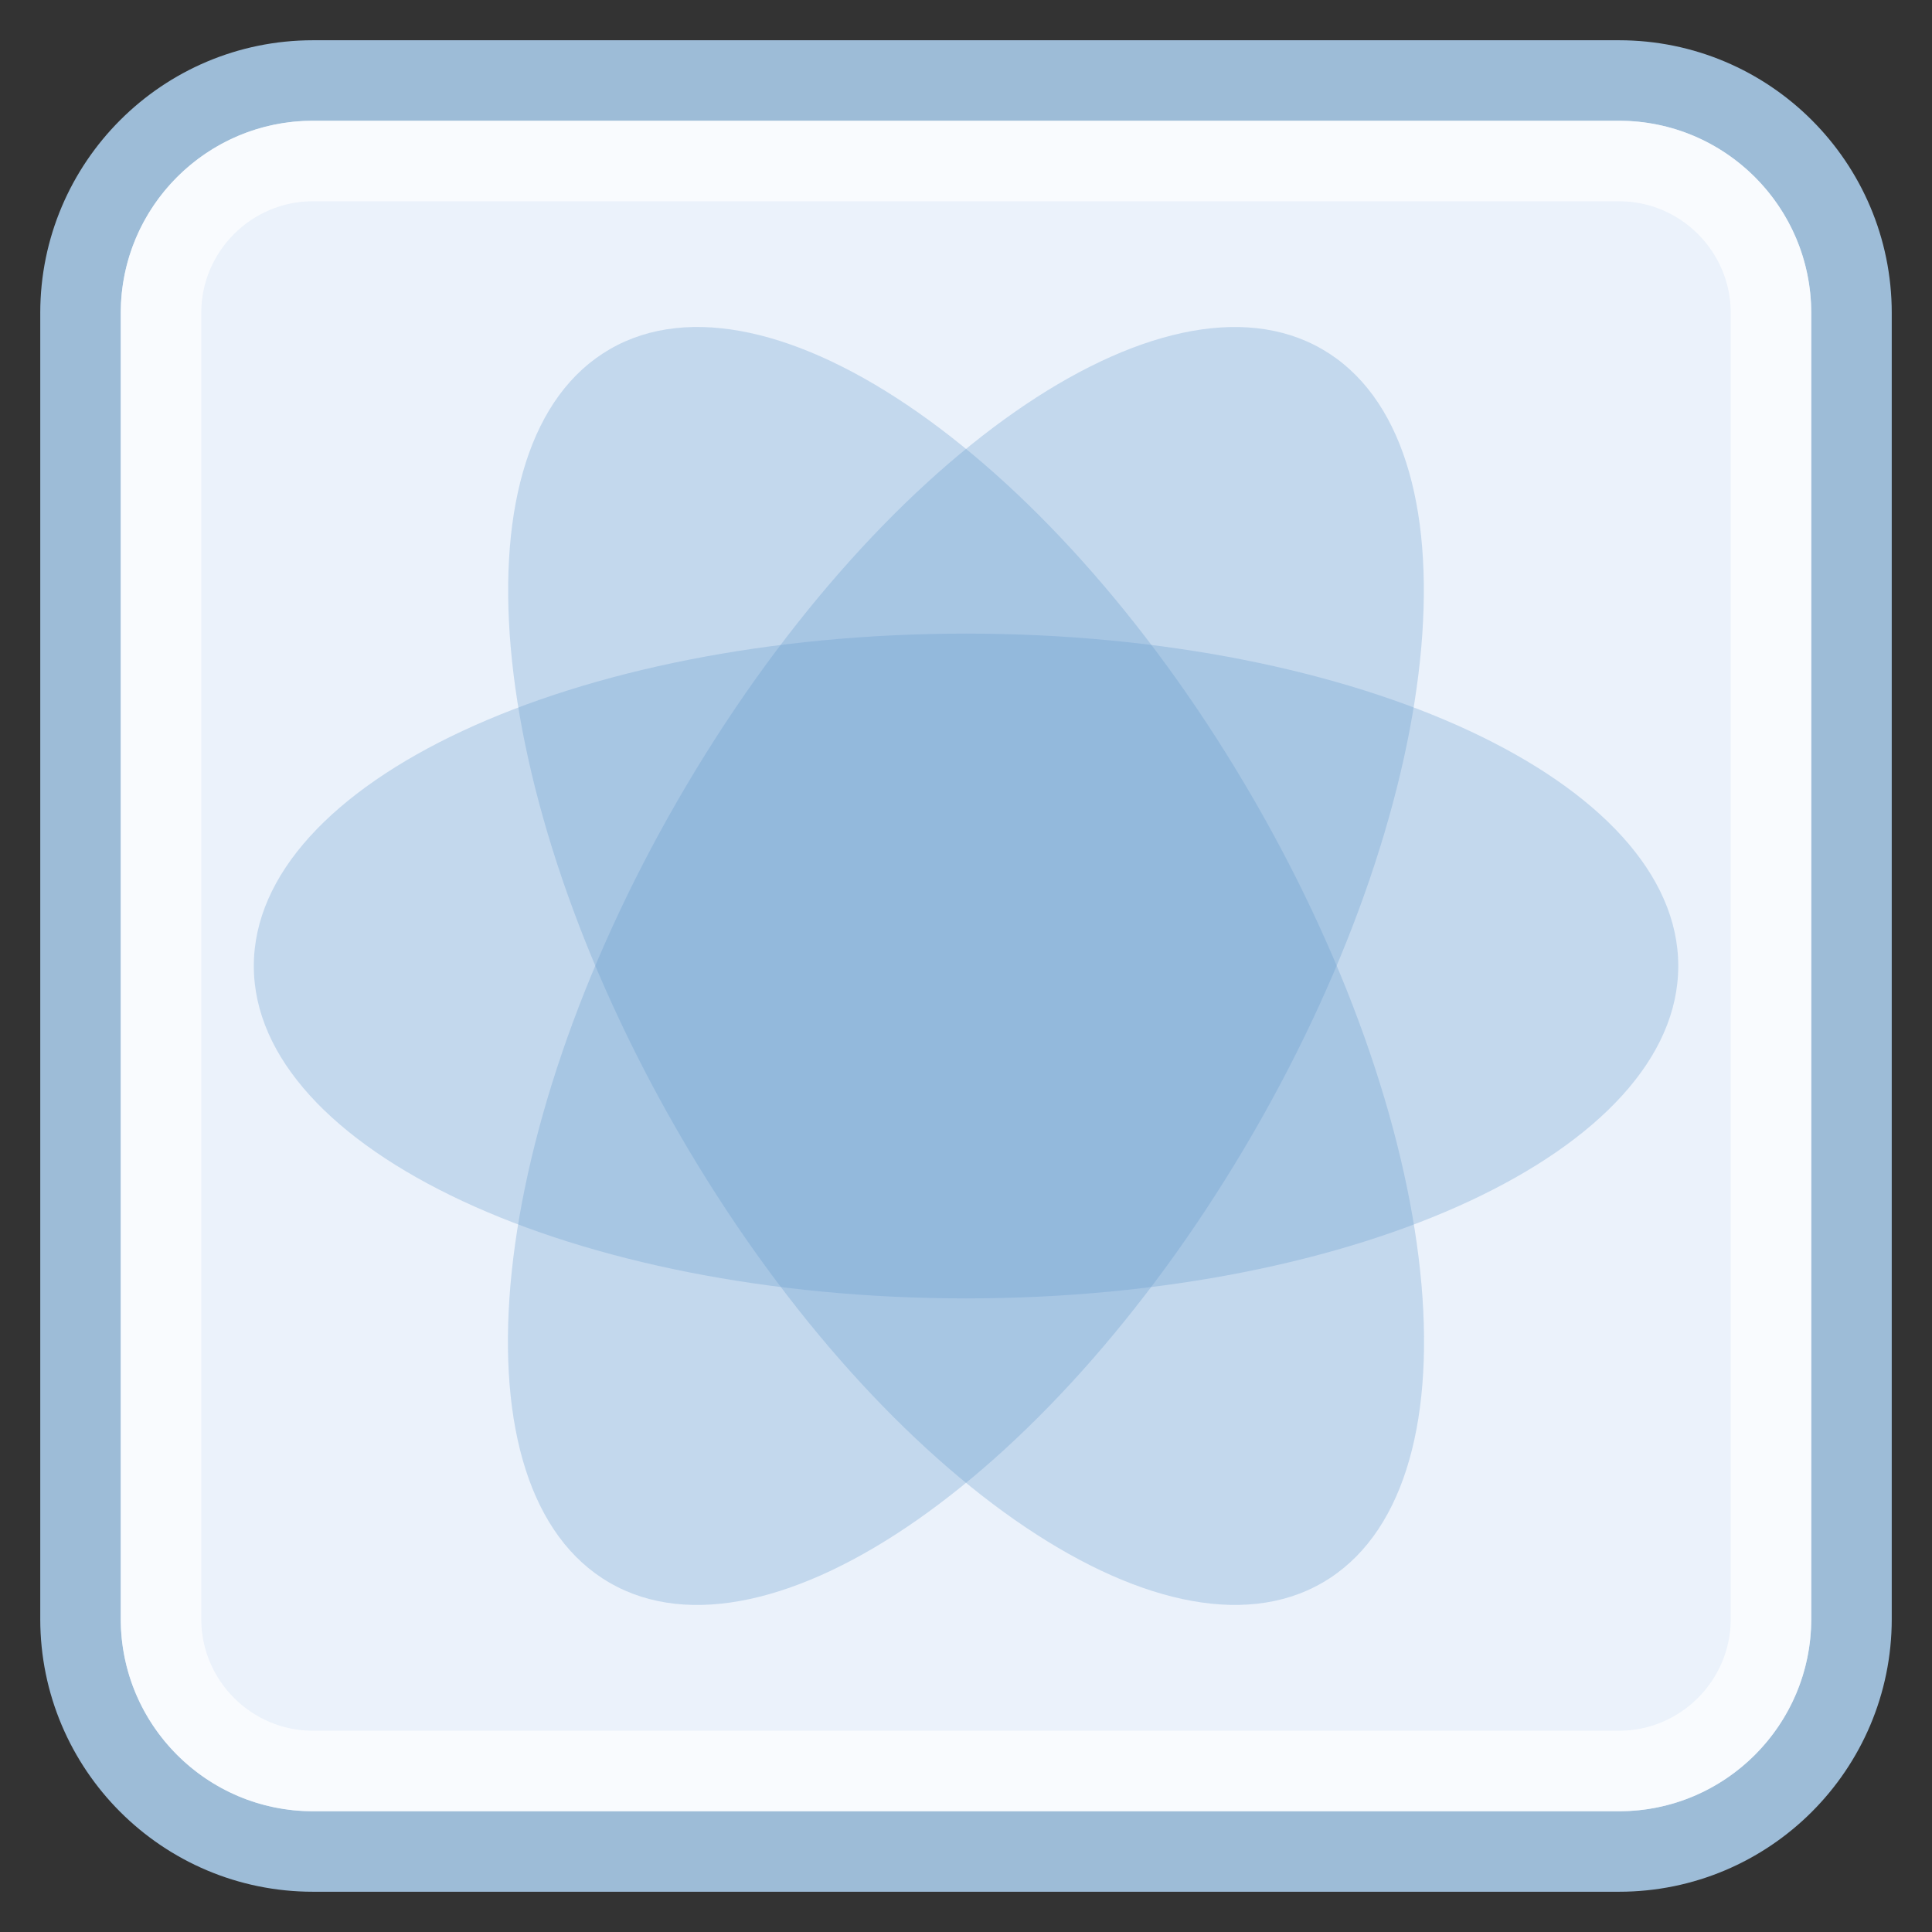 <?xml version="1.0" encoding="utf-8"?>
<!-- Generator: Adobe Illustrator 17.0.0, SVG Export Plug-In . SVG Version: 6.00 Build 0)  -->
<!DOCTYPE svg PUBLIC "-//W3C//DTD SVG 1.1//EN" "http://www.w3.org/Graphics/SVG/1.1/DTD/svg11.dtd">
<svg version="1.1" id="图层_1" xmlns="http://www.w3.org/2000/svg" xmlns:xlink="http://www.w3.org/1999/xlink" x="0px" y="0px"
	 width="24px" height="24px" viewBox="4 4 24 24" enable-background="new 4 4 24 24" xml:space="preserve">
<rect x="4" y="4" width="24" height="24" fill="#333333" stroke="none"/>
<g id="g27_1_">
	
		<linearGradient id="path36_2_" gradientUnits="userSpaceOnUse" x1="1793.629" y1="-2419.95" x2="1797.486" y2="-2426.631" gradientTransform="matrix(1 0 0 -1 -1782 -2411)">
		<stop  offset="0" style="stop-color:#FFFFFF"/>
		<stop  offset="0.5" style="stop-color:#FFFFFF;stop-opacity:0.6"/>
		<stop  offset="1" style="stop-color:#FFFFFF;stop-opacity:0.15"/>
	</linearGradient>
	<path id="path36_1_" fill="url(#path36_2_)" d="M14.81,16.767c0.431-0.892,0.957-1.729,1.562-2.502l-1.099-2.409
		c-0.938,0.887-1.7,1.864-2.308,2.814L14.81,16.767z"/>
	
		<linearGradient id="path45_2_" gradientUnits="userSpaceOnUse" x1="1797.125" y1="-2418.951" x2="1799.649" y2="-2423.323" gradientTransform="matrix(1 0 0 -1 -1782 -2411)">
		<stop  offset="0" style="stop-color:#FFFFFF"/>
		<stop  offset="0.5" style="stop-color:#FFFFFF;stop-opacity:0.6"/>
		<stop  offset="1" style="stop-color:#FFFFFF;stop-opacity:0.15"/>
	</linearGradient>
	<path id="path45_1_" fill="url(#path45_2_)" d="M14.923,9.54l0.574,1.259c0.553-0.459,1.158-0.617,1.818-1.259H14.923z"/>
	
		<linearGradient id="path54_2_" gradientUnits="userSpaceOnUse" x1="1797.92" y1="-2418.12" x2="1801.004" y2="-2423.462" gradientTransform="matrix(1 0 0 -1 -1782 -2411)">
		<stop  offset="0" style="stop-color:#FFFFFF"/>
		<stop  offset="0.5" style="stop-color:#FFFFFF;stop-opacity:0.6"/>
		<stop  offset="1" style="stop-color:#FFFFFF;stop-opacity:0.15"/>
	</linearGradient>
	<path id="path54_1_" fill="url(#path54_2_)" d="M19.232,9.54h-0.454c-1.145,0.642-2.147,1.132-3.006,1.863l1.053,2.31
		c0.9-1.039,1.943-1.949,3.112-2.685c0.009-0.008,0.016-0.016,0.025-0.023C21.271,9.874,19.97,9.54,19.232,9.54z"/>
	
		<linearGradient id="path63_2_" gradientUnits="userSpaceOnUse" x1="1791.464" y1="-2422.996" x2="1794.811" y2="-2428.793" gradientTransform="matrix(1 0 0 -1 -1782 -2411)">
		<stop  offset="0" style="stop-color:#FFFFFF"/>
		<stop  offset="0.5" style="stop-color:#FFFFFF;stop-opacity:0.6"/>
		<stop  offset="1" style="stop-color:#FFFFFF;stop-opacity:0.15"/>
	</linearGradient>
	<path id="path63_1_" fill="url(#path63_2_)" d="M12.614,15.242c-0.705,1.199-1.165,2.308-1.438,3.065
		c0.323,0.461,0.858,0.764,1.464,0.764c0.751,0,1.392-0.464,1.657-1.119c0.068-0.183,0.151-0.359,0.226-0.539L12.614,15.242z"/>
	
		<linearGradient id="path72_2_" gradientUnits="userSpaceOnUse" x1="1791.314" y1="-2423.233" x2="1795.023" y2="-2429.658" gradientTransform="matrix(1 0 0 -1 -1782 -2411)">
		<stop  offset="0" style="stop-color:#FFFFFF"/>
		<stop  offset="0.5" style="stop-color:#FFFFFF;stop-opacity:0.6"/>
		<stop  offset="1" style="stop-color:#FFFFFF;stop-opacity:0.15"/>
	</linearGradient>
	<path id="path72_1_" fill="url(#path72_2_)" d="M10.865,13.252l-0.014,4.027c0,0,0,0.001,0,0.003c0,0.025,0.006,0.049,0.008,0.074
		c0.306-0.746,0.734-1.655,1.314-2.618L10.865,13.252z"/>
	
		<linearGradient id="path149_2_" gradientUnits="userSpaceOnUse" x1="1794.119" y1="-2421.222" x2="1797.602" y2="-2427.254" gradientTransform="matrix(1 0 0 -1 -1782 -2411)">
		<stop  offset="0" style="stop-color:#FFFFFF"/>
		<stop  offset="0.5" style="stop-color:#FFFFFF;stop-opacity:0.6"/>
		<stop  offset="1" style="stop-color:#FFFFFF;stop-opacity:0.15"/>
	</linearGradient>
	<path id="path149_1_" fill="url(#path149_2_)" d="M14.158,9.547c-1.309-0.109-3.032,1.365-3.253,2.779l1.624,1.847
		c0.648-0.989,1.454-2.002,2.448-2.917L14.158,9.547z"/>
</g>
<path fill="#EBF2FB" stroke="#9DBCD7" stroke-miterlimit="10" d="M27,24.112C27,25.706,25.706,27,24.112,27H7.888
	C6.294,27,5,25.706,5,24.112V7.888C5,6.294,6.293,5,7.888,5h16.223C25.706,5,27,6.294,27,7.888V24.112z"/>
<path opacity="0.7" fill="none" stroke="#FFFFFF" stroke-miterlimit="10" d="M7.888,26C6.847,26,6,25.152,6,24.111V7.888
	C6,6.847,6.847,6,7.888,6h16.223C25.152,6,26,6.847,26,7.888v16.223C26,25.152,25.152,26,24.111,26H7.888z"/>
<g>
	<path opacity="0.3" fill="#669CCC" enable-background="new    " d="M24.848,16c0,2.281-3.962,4.129-8.848,4.129
		S7.153,18.28,7.153,16s3.961-4.129,8.848-4.129S24.848,13.72,24.848,16z"/>
	<path opacity="0.3" fill="#669CCC" enable-background="new    " d="M20.423,8.337c1.975,1.14,1.595,5.495-0.849,9.727
		s-6.024,6.739-8,5.598c-1.975-1.14-1.595-5.495,0.849-9.727S18.449,7.198,20.423,8.337z"/>
	<path opacity="0.3" fill="#669CCC" enable-background="new    " d="M11.577,8.337c1.975-1.14,5.556,1.366,8,5.598
		s2.823,8.588,0.849,9.727c-1.975,1.14-5.556-1.366-8-5.597S9.602,9.478,11.577,8.337z"/>
</g>
</svg>
